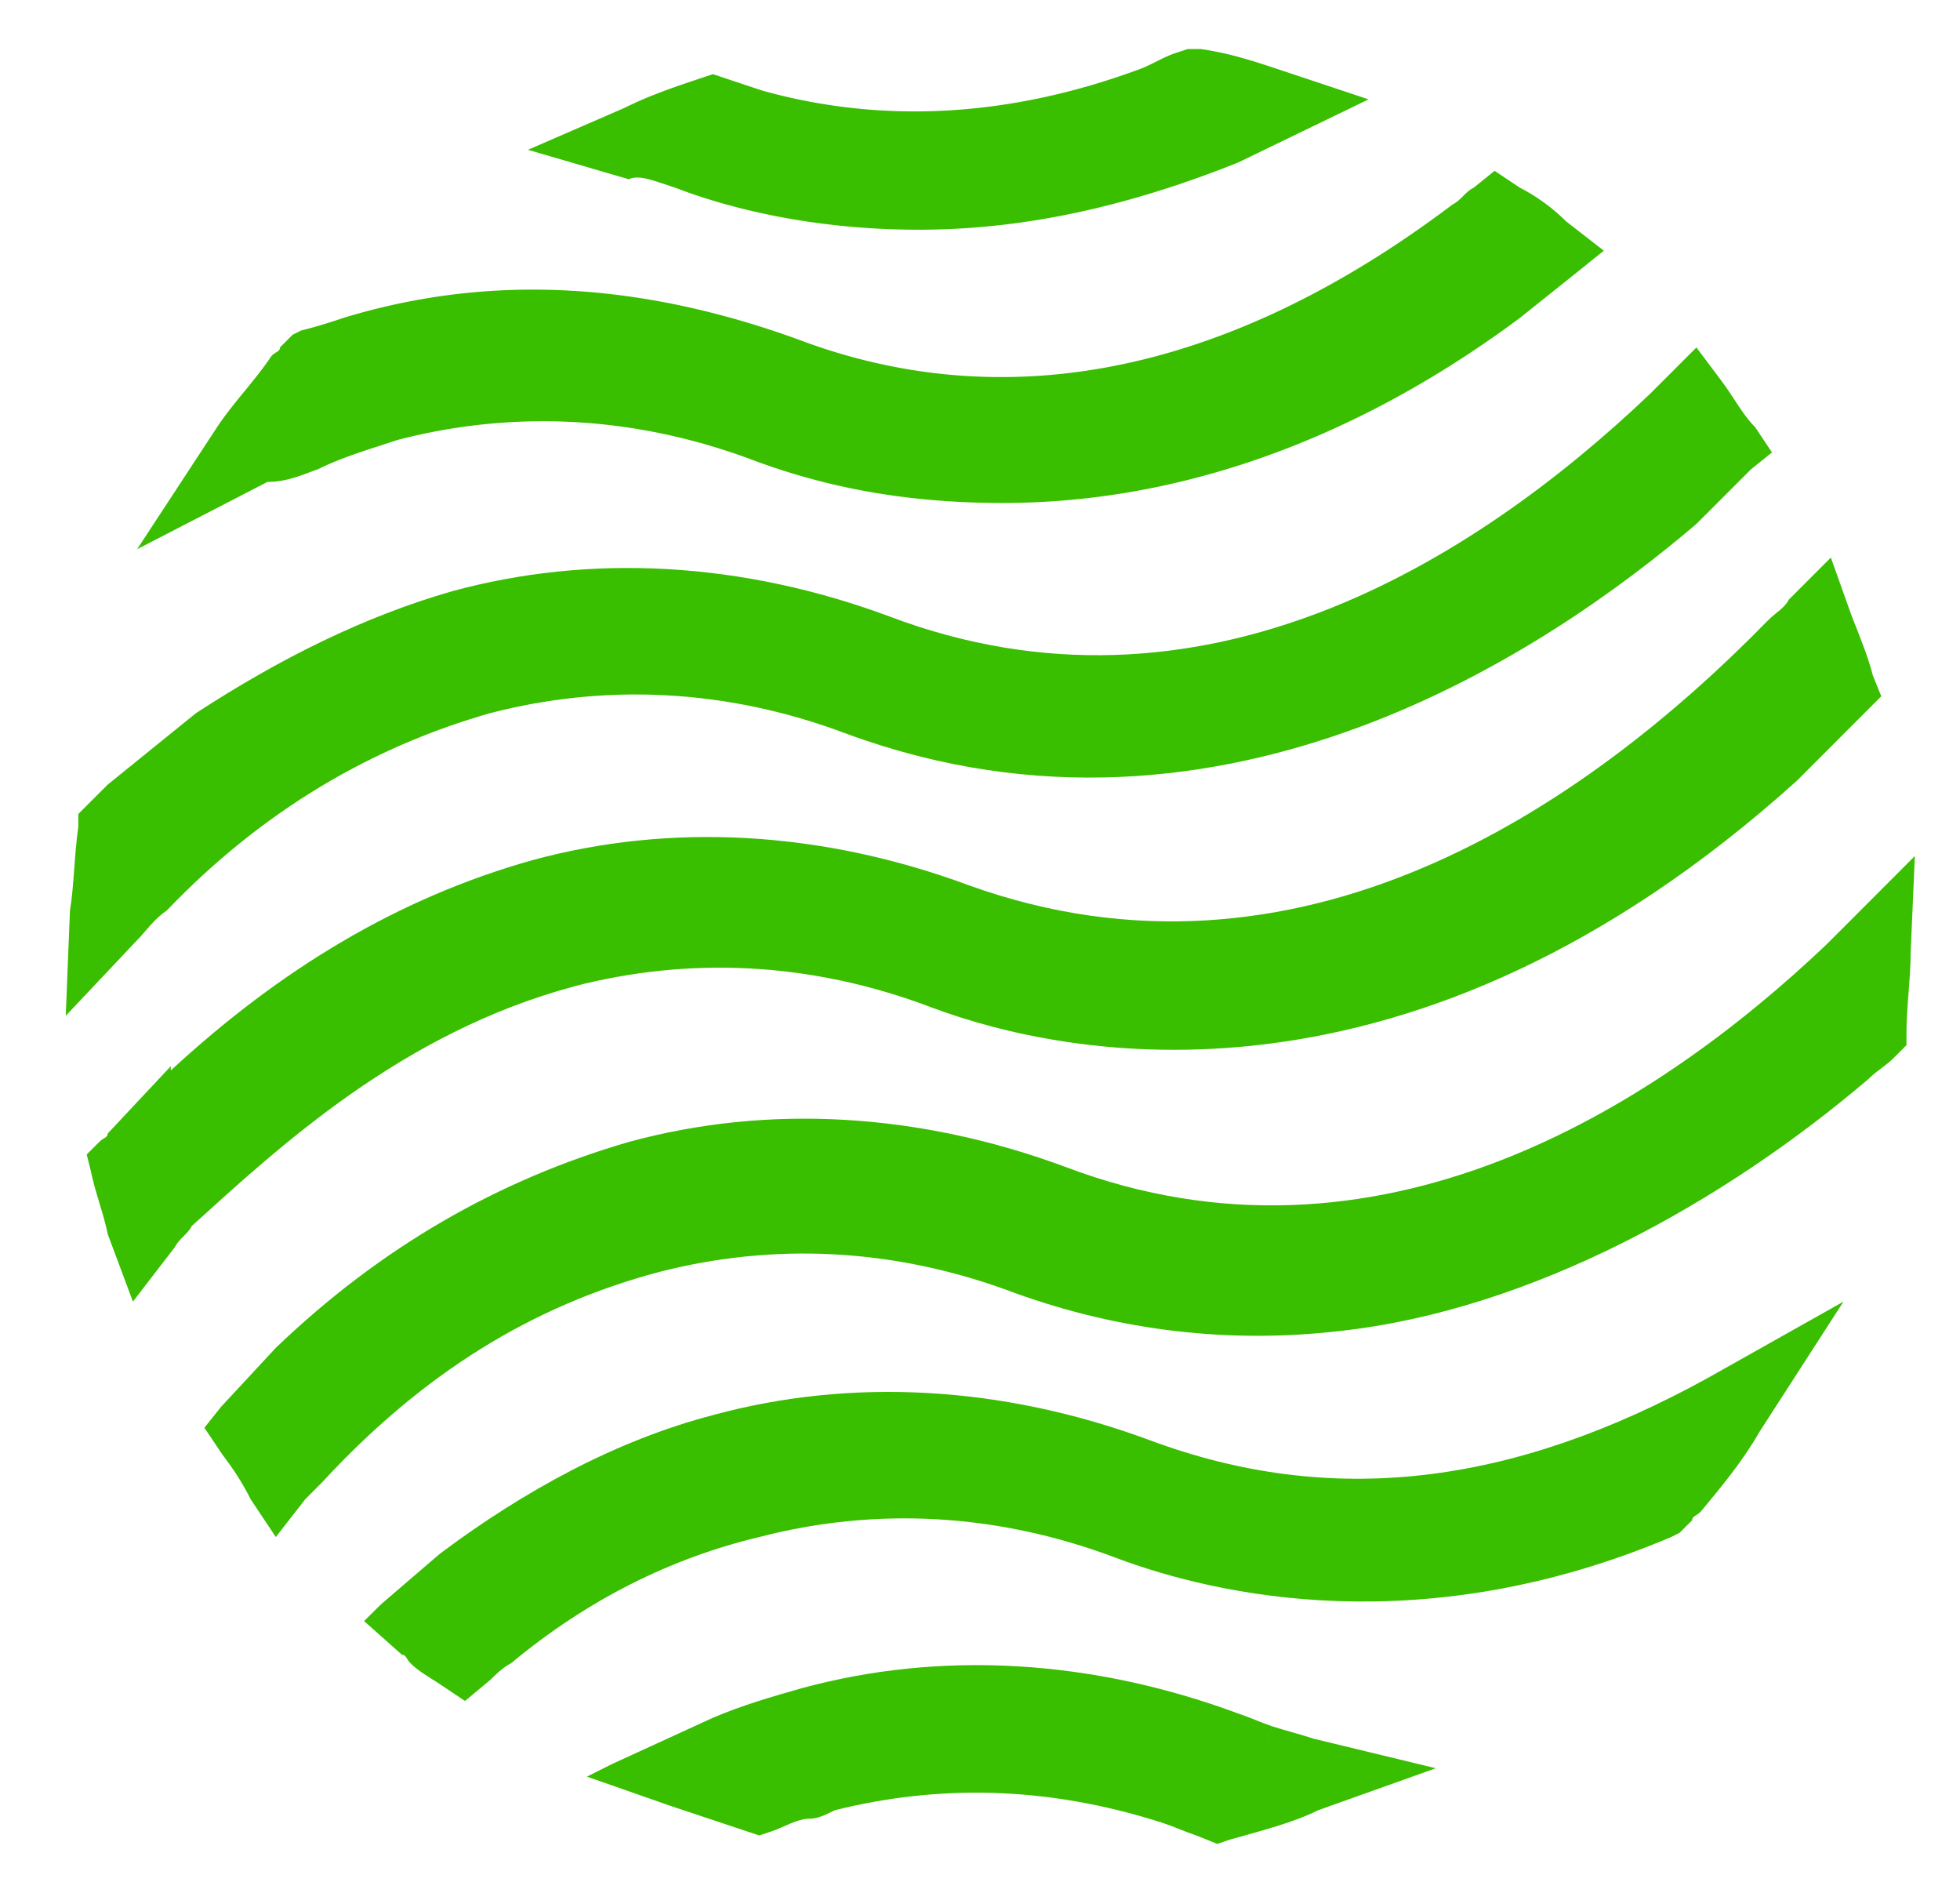 <svg xmlns="http://www.w3.org/2000/svg" width="29" height="28" fill="none" viewBox="0 0 29 28">
  <path fill="#39BE00" d="M17.016 21.306c-2.177-.808-4.415-.932-6.467-.373-1.43.373-2.798 1.12-4.042 2.052l-.87.747-.25.248.56.498c.063 0 .063.062.125.124.124.124.248.187.435.31l.373.25.373-.311c.062-.062.187-.187.311-.249 1.12-.933 2.363-1.555 3.669-1.865 1.679-.436 3.482-.373 5.285.31 1.493.56 4.54 1.244 8.208-.31l.125-.063.186-.186c0-.062.062-.062.125-.125.31-.373.621-.746.87-1.181l1.244-1.928-1.99 1.12c-2.923 1.616-5.597 1.927-8.27.932Zm-8.52-6.716c1.68-.435 3.482-.373 5.286.312 1.99.746 7.088 1.803 12.81-3.358l.932-.933.062-.062.249-.249-.125-.31c-.062-.25-.186-.56-.31-.871l-.311-.871-.622.622c-.062.124-.187.186-.311.31-2.736 2.799-6.964 5.66-11.815 3.918-2.176-.808-4.415-.933-6.467-.373-1.99.56-3.73 1.617-5.347 3.11v-.063l-.933.995c0 .062-.062.062-.124.124l-.187.187.062.249c.063.31.187.621.25.932l.372.995.622-.808c.062-.125.187-.187.249-.311 1.306-1.182 3.109-2.86 5.658-3.544Z"/>
  <path fill="#39BE00" d="M2.465 13.471c1.43-1.492 3.047-2.425 4.788-2.922 1.679-.435 3.482-.373 5.286.31 5.596 2.053 10.446-1.305 12.56-3.108l.809-.809.31-.249-.248-.373c-.187-.186-.311-.435-.498-.684L25.1 5.14l-.435.435-.249.249C21.804 8.31 17.762 10.86 13.16 9.119c-2.176-.809-4.415-.933-6.467-.374-1.305.374-2.55.995-3.793 1.804l-1.306 1.057-.31.31-.125.125v.187c-.062.435-.062.87-.124 1.243l-.062 1.555 1.057-1.12c.124-.124.248-.31.435-.435ZM18.82 25.535l-.125.373.124-.373c-.186-.063-.31-.125-.497-.187-2.177-.808-4.415-.933-6.467-.373-.435.124-.87.249-1.306.435l-1.492.684-.373.187 1.243.435 1.12.373.186.062.187-.062c.186-.062.373-.186.56-.186.124 0 .248-.063.372-.125 1.493-.373 3.11-.373 4.85.187.187.062.311.124.498.186l.31.125.187-.063c.436-.124.933-.248 1.306-.435l1.741-.621-1.803-.436c-.186-.062-.435-.124-.622-.186Zm9.512-12.872-.932.933-.373.373c-2.55 2.425-6.654 5.037-11.255 3.296-2.177-.809-4.415-.933-6.467-.373-1.928.56-3.669 1.554-5.224 3.046l-.808.87-.249.312.25.373c.186.249.31.435.434.684l.373.56.436-.56.248-.249c1.493-1.617 3.11-2.611 4.975-3.109 1.679-.435 3.482-.373 5.285.311 1.555.56 3.172.746 4.789.56 2.86-.311 5.72-1.928 7.834-3.731.125-.125.25-.187.373-.311l.187-.187v-.186c0-.373.062-.809.062-1.182l.062-1.43Z"/>
  <path fill="#39BE00" d="m4.703 6.942-.186-.373.186.373c.373-.186.808-.31 1.182-.435 1.678-.435 3.482-.373 5.285.31 1.181.436 2.363.623 3.669.623 2.611 0 5.223-.933 7.648-2.736l.933-.746.31-.25-.559-.434a2.76 2.76 0 0 0-.684-.498l-.373-.249-.31.25c-.125.061-.187.186-.312.248-3.295 2.487-6.591 3.171-9.7 1.99-2.239-.809-4.477-.995-6.716-.311a7.832 7.832 0 0 1-.622.186l-.124.062-.187.187c0 .062-.062.062-.124.124-.249.373-.56.684-.808 1.057L2.029 8.124l1.928-.995c.31 0 .56-.125.746-.187Zm5.099-4.228.187.062c.808.311 2.052.622 3.606.622 1.617 0 3.172-.373 4.726-.995l1.928-.933-1.306-.435c-.373-.124-.746-.249-1.181-.31h-.187l-.186.061c-.187.062-.374.187-.56.249-1.866.684-3.731.808-5.534.31a61.15 61.15 0 0 1-.56-.186l-.186-.062-.187.062c-.373.125-.746.25-1.12.436l-1.43.621 1.493.436c.124-.062.31 0 .497.062Z"/>
</svg>

